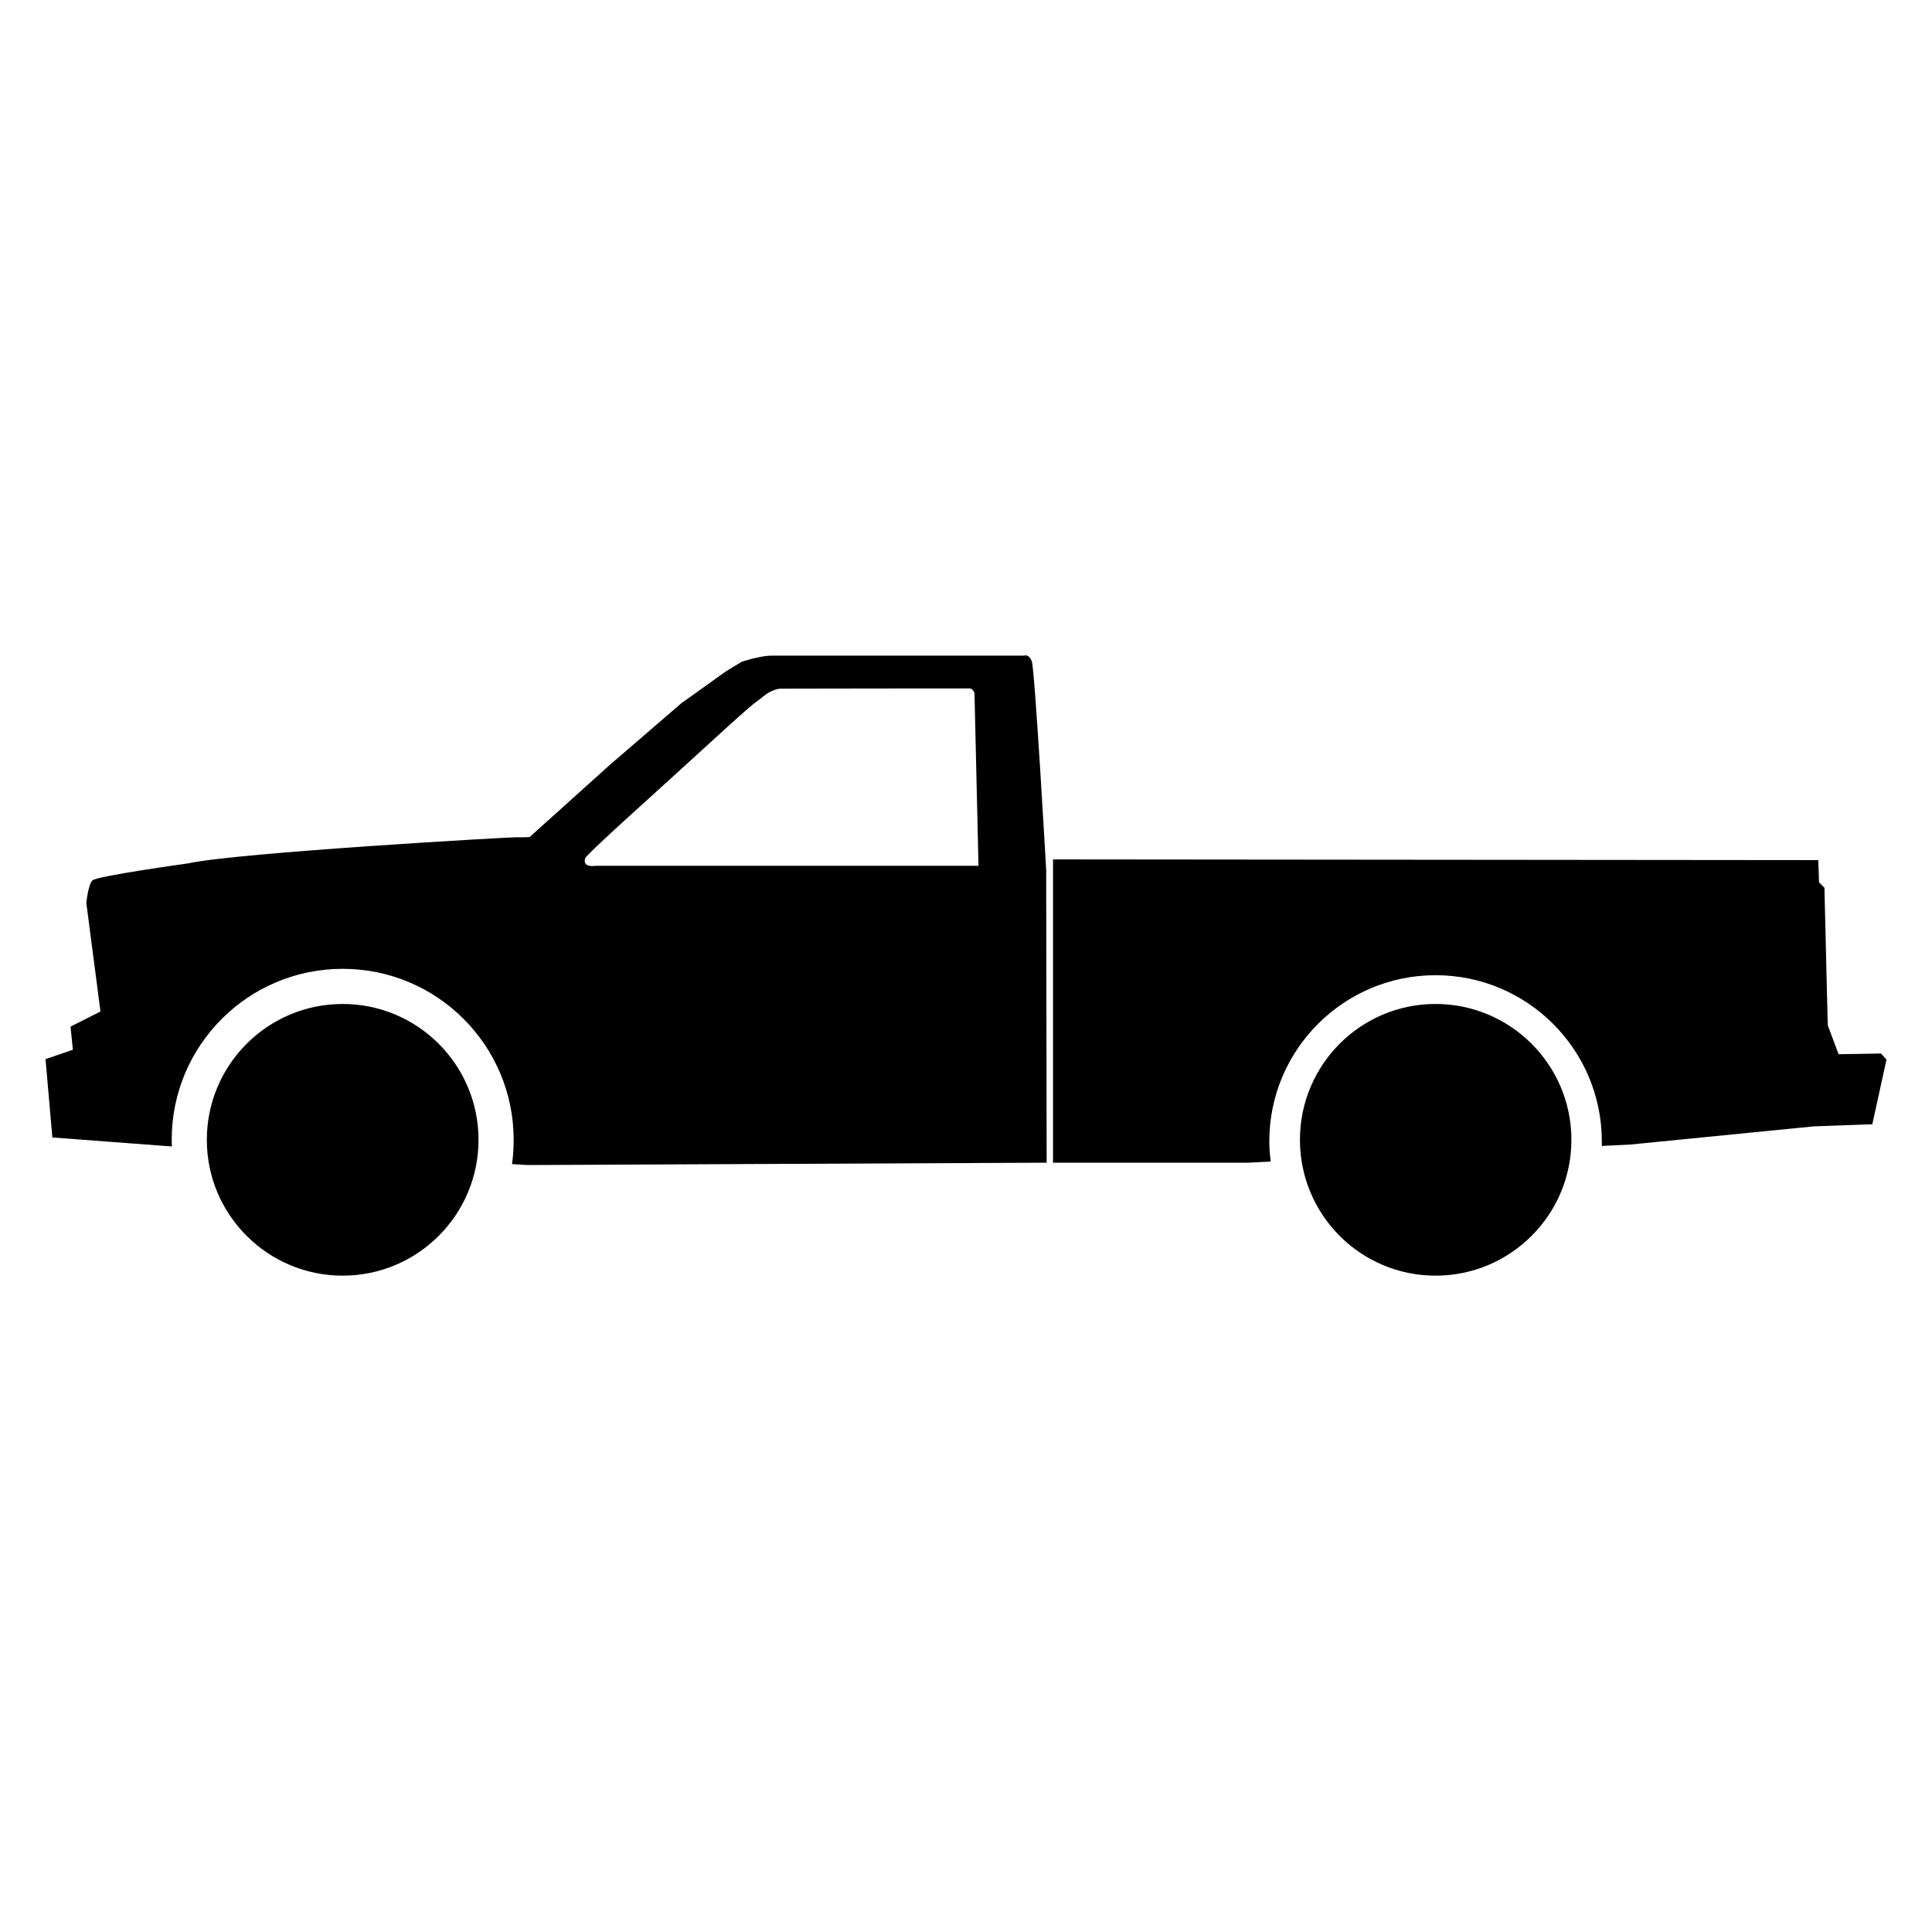 <?xml version="1.0" encoding="UTF-8" standalone="no"?>
<!-- Created with Inkscape (http://www.inkscape.org/) -->

<svg
   xmlns:dc="http://purl.org/dc/elements/1.1/"
   xmlns:cc="http://creativecommons.org/ns#"
   xmlns:rdf="http://www.w3.org/1999/02/22-rdf-syntax-ns#"
   xmlns:svg="http://www.w3.org/2000/svg"
   xmlns="http://www.w3.org/2000/svg"
   version="1.1"
   width="256"
   height="256"
   id="svg2">
  <defs
     id="defs4" />
  <g
     id="layer1"
     style="fill:#000000;fill-opacity:1;stroke:none">
    <path
       d="m 135.812,86.844 c -0.061,0.009 -0.094,0.031 -0.094,0.031 l -33.656,0 c -1.652,0.089 -3.781,0.812 -3.781,0.812 l -2.062,1.25 -5.906,4.219 -9.5,8.188 -10.625,9.562 c 0,0 -1.196,0.076 -1.688,0.031 -0.491,-0.045 -37.21,2.04 -43.594,3.469 0,0 -12.076,1.67 -12.656,2.25 -0.58,0.58 -0.812,3 -0.812,3 l 1.875,14.375 -3.969,2 0.312,3.062 -3.625,1.25 0.906,10.375 14.906,1.125 0.938,0.062 c -0.011,-0.286 -0.031,-0.587 -0.031,-0.875 0,-12.516 10.14,-22.656 22.656,-22.656 12.516,0 22.656,10.14 22.656,22.656 0,1.087 -0.071,2.173 -0.219,3.219 l 2.125,0.125 68.719,-0.312 -0.062,-38.781 c 0,0 -1.504,-26.629 -1.906,-27.656 -0.301,-0.77 -0.724,-0.808 -0.906,-0.781 z m -7.312,4.375 c 0.434,0.016 0.625,0.625 0.625,0.625 l 0.531,22.875 -50.719,0 c 0,0 -1.774,0.33 -1.406,-0.969 0.167,-0.592 9.433,-8.795 16.531,-15.312 6.999,-6.427 5.848,-5.121 7.031,-6.125 1.183,-1.004 2.281,-1.062 2.281,-1.062 0,0 24.691,-0.047 25.125,-0.031 z m 11.031,22.656 0,40.188 25.875,0 2.969,-0.156 c -0.103,-0.864 -0.188,-1.765 -0.188,-2.656 0,-12.168 9.864,-22.031 22.031,-22.031 12.168,0 22.031,9.864 22.031,22.031 0,0.195 0.005,0.4 0,0.594 l 3.781,-0.188 24.281,-2.406 7.781,-0.281 1.875,-8.562 -0.719,-0.812 -5.625,0.094 -1.438,-3.844 -0.438,-18.219 -0.719,-0.719 -0.094,-2.938 -101.406,-0.094 z m -94.125,19.156 c -9.936,0 -18,8.064 -18,18 0,9.936 8.064,18 18,18 9.936,0 18,-8.064 18,-18 0,-9.936 -8.064,-18 -18,-18 z m 144.812,0 c -9.936,0 -17.969,8.064 -17.969,18 0,9.936 8.033,18 17.969,18 9.936,0 18,-8.064 18,-18 0,-9.936 -8.064,-18 -18,-18 z"
       id="path3802"
       style="fill:#000000;fill-opacity:1;stroke:none" />
  </g>
</svg>
